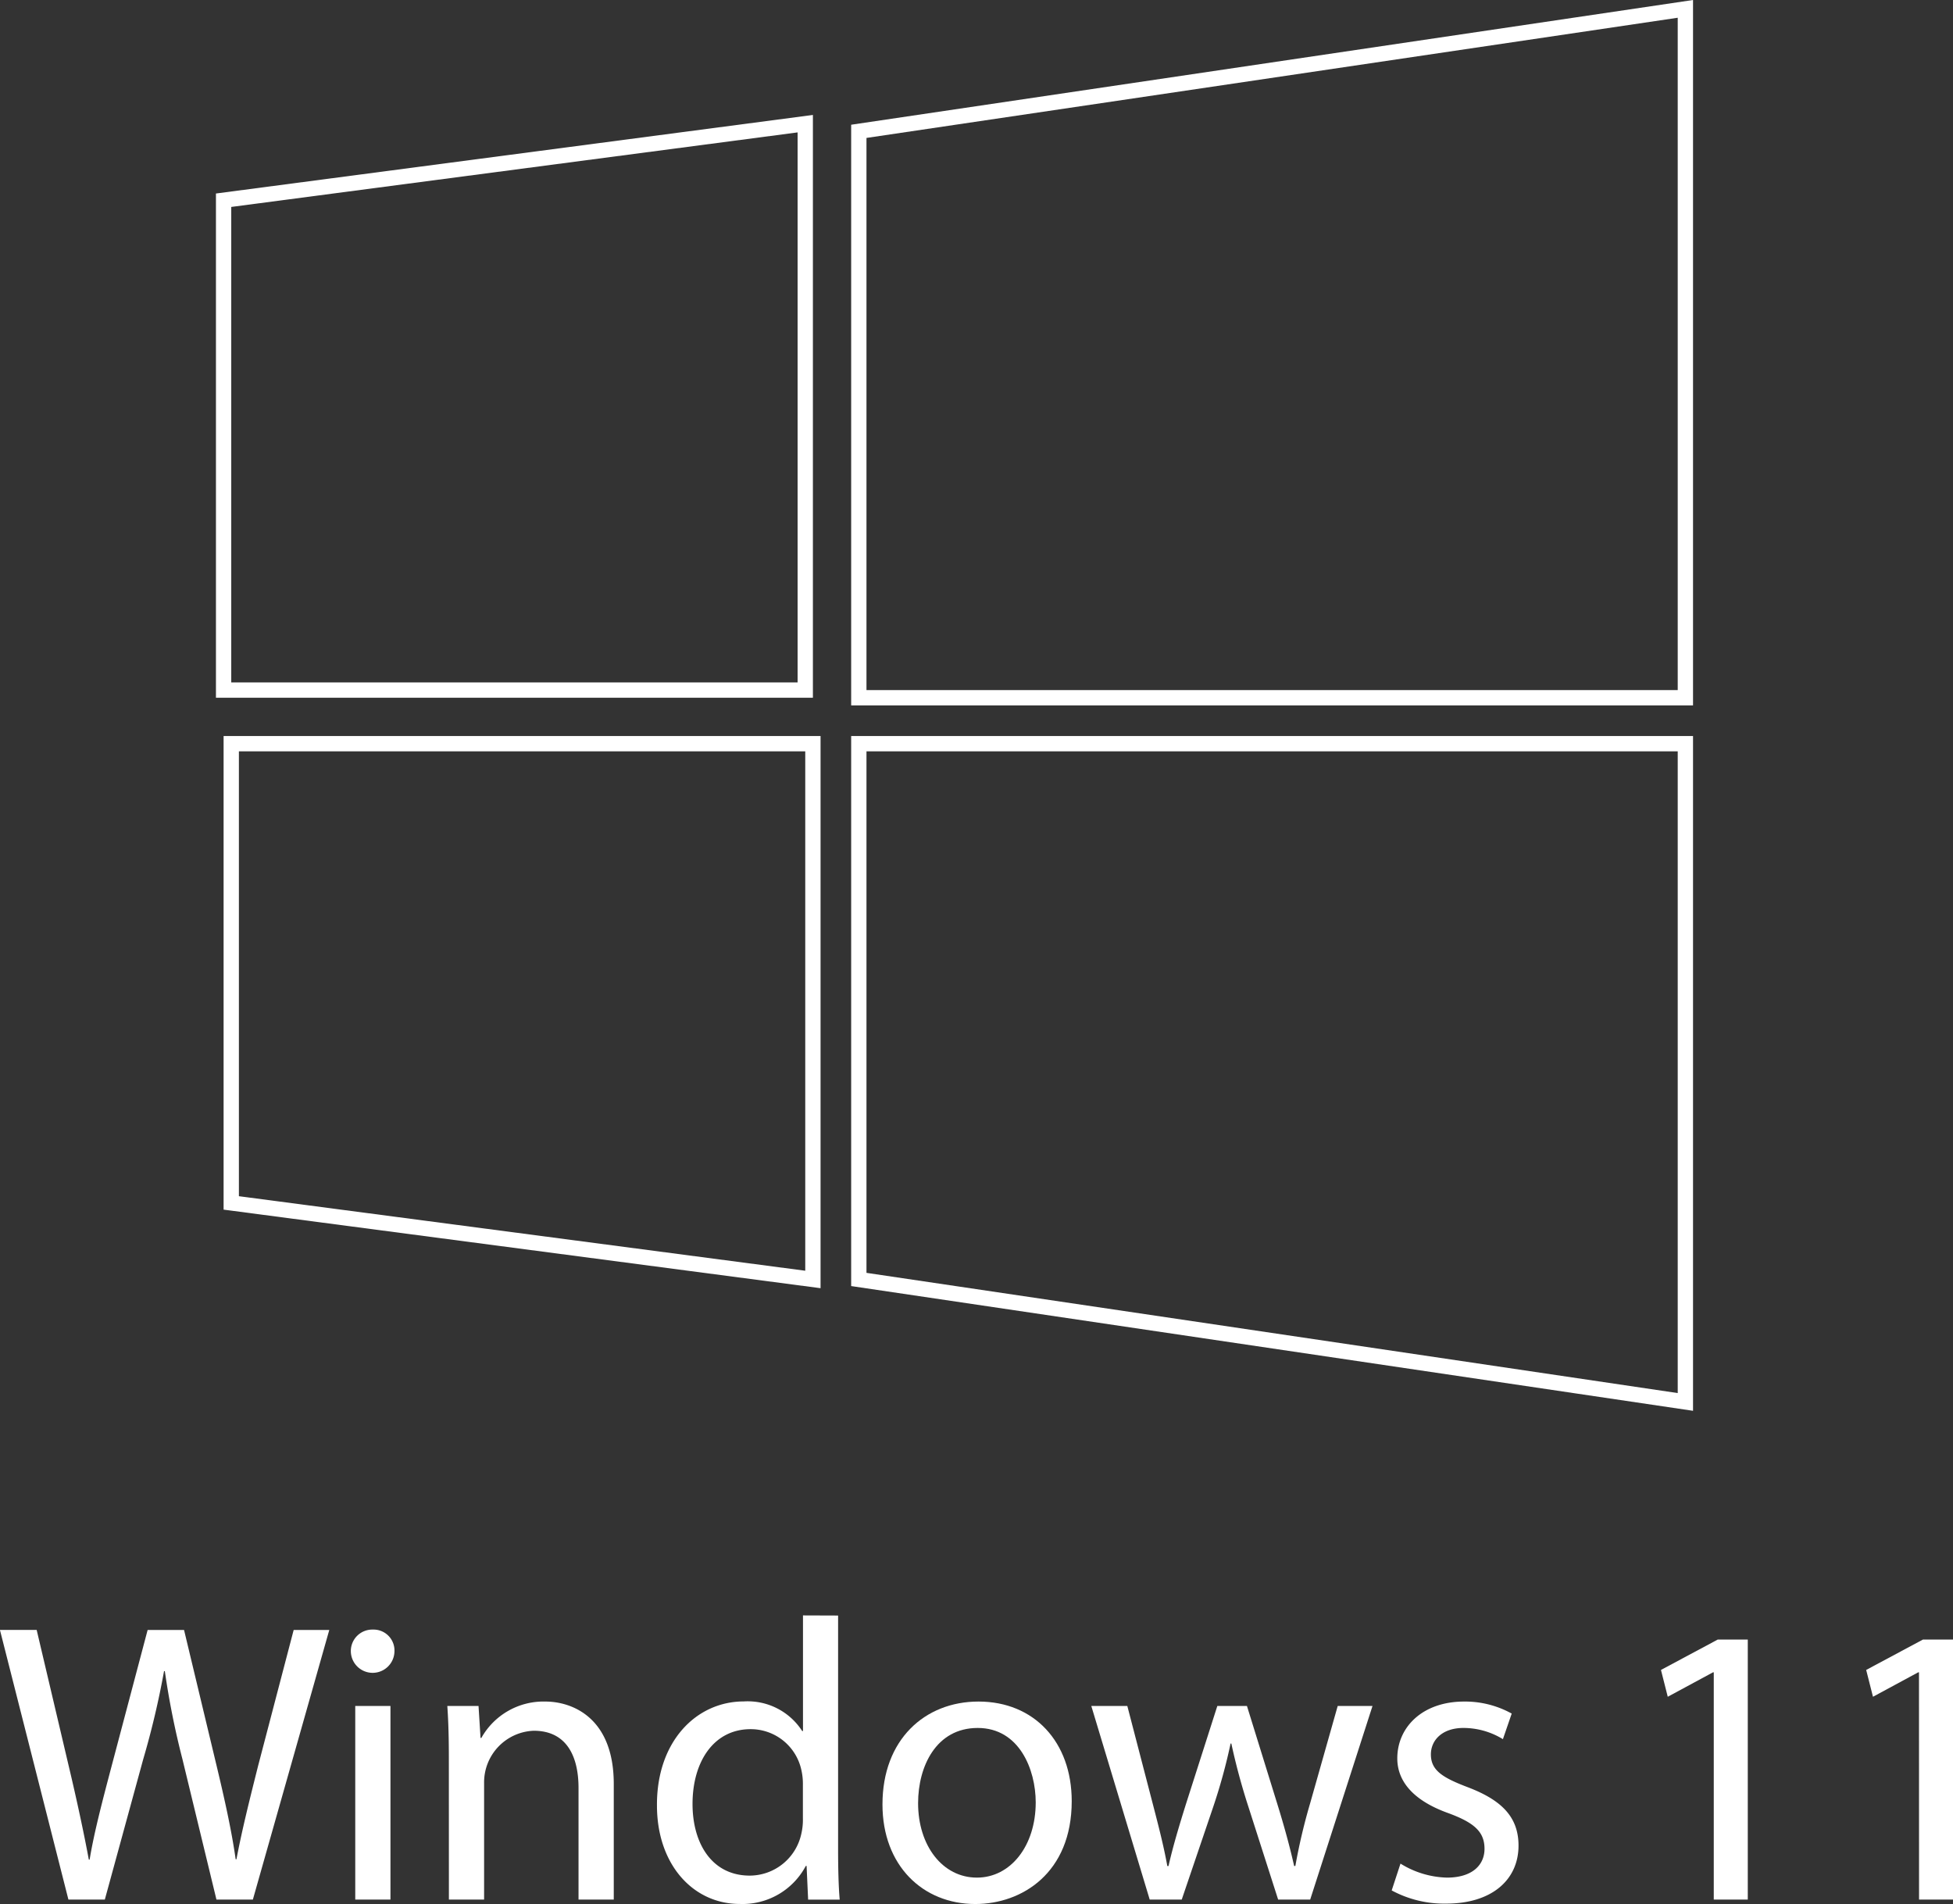 <svg id="Capa_1" data-name="Capa 1" xmlns="http://www.w3.org/2000/svg" viewBox="0 0 127.592 124.379"><rect x="0" y="0" width="127.592" height="124.379" fill="#333333" stroke="none"/><defs><style>.cls-1{fill:#fff;}</style></defs><path class="cls-1" d="M64.312,58.39h-39V25.452l39-5.132Zm-38-1h37V21.46l-37,4.869Z" transform="translate(-11.204 -12.811)"/><path class="cls-1" d="M121.812,58.89h-55V20.959l55-8.148Zm-54-1h53V13.97l-53,7.851Z" transform="translate(-11.204 -12.811)"/><path class="cls-1" d="M64.812,96.961l-39-5.132V60.89h39Zm-38-6.009,37,4.868V61.89h-37Z" transform="translate(-11.204 -12.811)"/><path class="cls-1" d="M121.812,104.97l-55-8.148V60.89h55Zm-54-9.011,53,7.853V61.89h-53Z" transform="translate(-11.204 -12.811)"/><path class="cls-1" d="M15.674,136.9,11.2,119.285h2.4L15.7,128.2c.523,2.2.993,4.391,1.307,6.09h.052c.288-1.751.837-3.842,1.438-6.116l2.352-8.887h2.379l2.143,8.939c.5,2.091.967,4.182,1.229,6.038h.052c.366-1.934.862-3.9,1.411-6.09l2.327-8.887h2.326L27.724,136.9H25.345l-2.222-9.174a53.042,53.042,0,0,1-1.15-5.751h-.052a55.317,55.317,0,0,1-1.359,5.751l-2.51,9.174Z" transform="translate(-11.204 -12.811)"/><path class="cls-1" d="M36.974,120.7a1.425,1.425,0,0,1-2.849,0,1.4,1.4,0,0,1,1.438-1.438A1.366,1.366,0,0,1,36.974,120.7ZM34.413,136.9V124.251h2.3V136.9Z" transform="translate(-11.204 -12.811)"/><path class="cls-1" d="M40.528,127.675c0-1.307-.027-2.379-.1-3.424h2.039l.131,2.091h.052a4.653,4.653,0,0,1,4.182-2.379c1.751,0,4.47,1.046,4.47,5.385V136.9H49v-7.293c0-2.039-.758-3.737-2.928-3.737a3.373,3.373,0,0,0-3.241,3.423V136.9h-2.3Z" transform="translate(-11.204 -12.811)"/><path class="cls-1" d="M65.958,118.344v15.291c0,1.123.026,2.4.105,3.267H64l-.1-2.2h-.053a4.679,4.679,0,0,1-4.313,2.483c-3.058,0-5.41-2.587-5.41-6.43-.026-4.208,2.588-6.8,5.672-6.8a4.23,4.23,0,0,1,3.816,1.934h.052v-7.553Zm-2.3,11.056a4.086,4.086,0,0,0-.1-.967,3.383,3.383,0,0,0-3.32-2.666c-2.379,0-3.79,2.091-3.79,4.888,0,2.561,1.255,4.678,3.738,4.678a3.458,3.458,0,0,0,3.372-2.744,4.015,4.015,0,0,0,.1-.993Z" transform="translate(-11.204 -12.811)"/><path class="cls-1" d="M81.221,130.472c0,4.678-3.241,6.717-6.3,6.717-3.424,0-6.064-2.509-6.064-6.508,0-4.235,2.77-6.718,6.273-6.718C78.765,123.963,81.221,126.6,81.221,130.472Zm-10.037.131c0,2.77,1.595,4.861,3.843,4.861,2.195,0,3.842-2.065,3.842-4.914,0-2.143-1.072-4.862-3.79-4.862S71.184,128.2,71.184,130.6Z" transform="translate(-11.204 -12.811)"/><path class="cls-1" d="M84.853,124.251l1.672,6.43c.367,1.411.706,2.718.941,4.025h.079c.288-1.281.7-2.64,1.124-4l2.065-6.456h1.934l1.96,6.325c.471,1.516.837,2.849,1.124,4.13h.079a37.993,37.993,0,0,1,.967-4.1l1.8-6.352h2.273L96.8,136.9H94.707l-1.935-6.038a42.031,42.031,0,0,1-1.123-4.156H91.6a37.142,37.142,0,0,1-1.15,4.182L88.408,136.9H86.316L82.5,124.251Z" transform="translate(-11.204 -12.811)"/><path class="cls-1" d="M102.7,134.549a6.02,6.02,0,0,0,3.032.915c1.673,0,2.457-.836,2.457-1.881,0-1.1-.653-1.7-2.353-2.327-2.274-.81-3.345-2.065-3.345-3.581,0-2.039,1.647-3.712,4.365-3.712a6.3,6.3,0,0,1,3.11.785l-.575,1.672a4.929,4.929,0,0,0-2.587-.732c-1.36,0-2.118.785-2.118,1.726,0,1.045.758,1.516,2.405,2.143,2.2.837,3.32,1.934,3.32,3.816,0,2.222-1.726,3.79-4.731,3.79a7.223,7.223,0,0,1-3.555-.862Z" transform="translate(-11.204 -12.811)"/><path class="cls-1" d="M123.167,122.055h-.052l-2.954,1.595-.444-1.752,3.712-1.986h1.96V136.9h-2.222Z" transform="translate(-11.204 -12.811)"/><path class="cls-1" d="M136.574,122.055h-.053l-2.953,1.595-.444-1.752,3.711-1.986H138.8V136.9h-2.222Z" transform="translate(-11.204 -12.811)"/></svg>